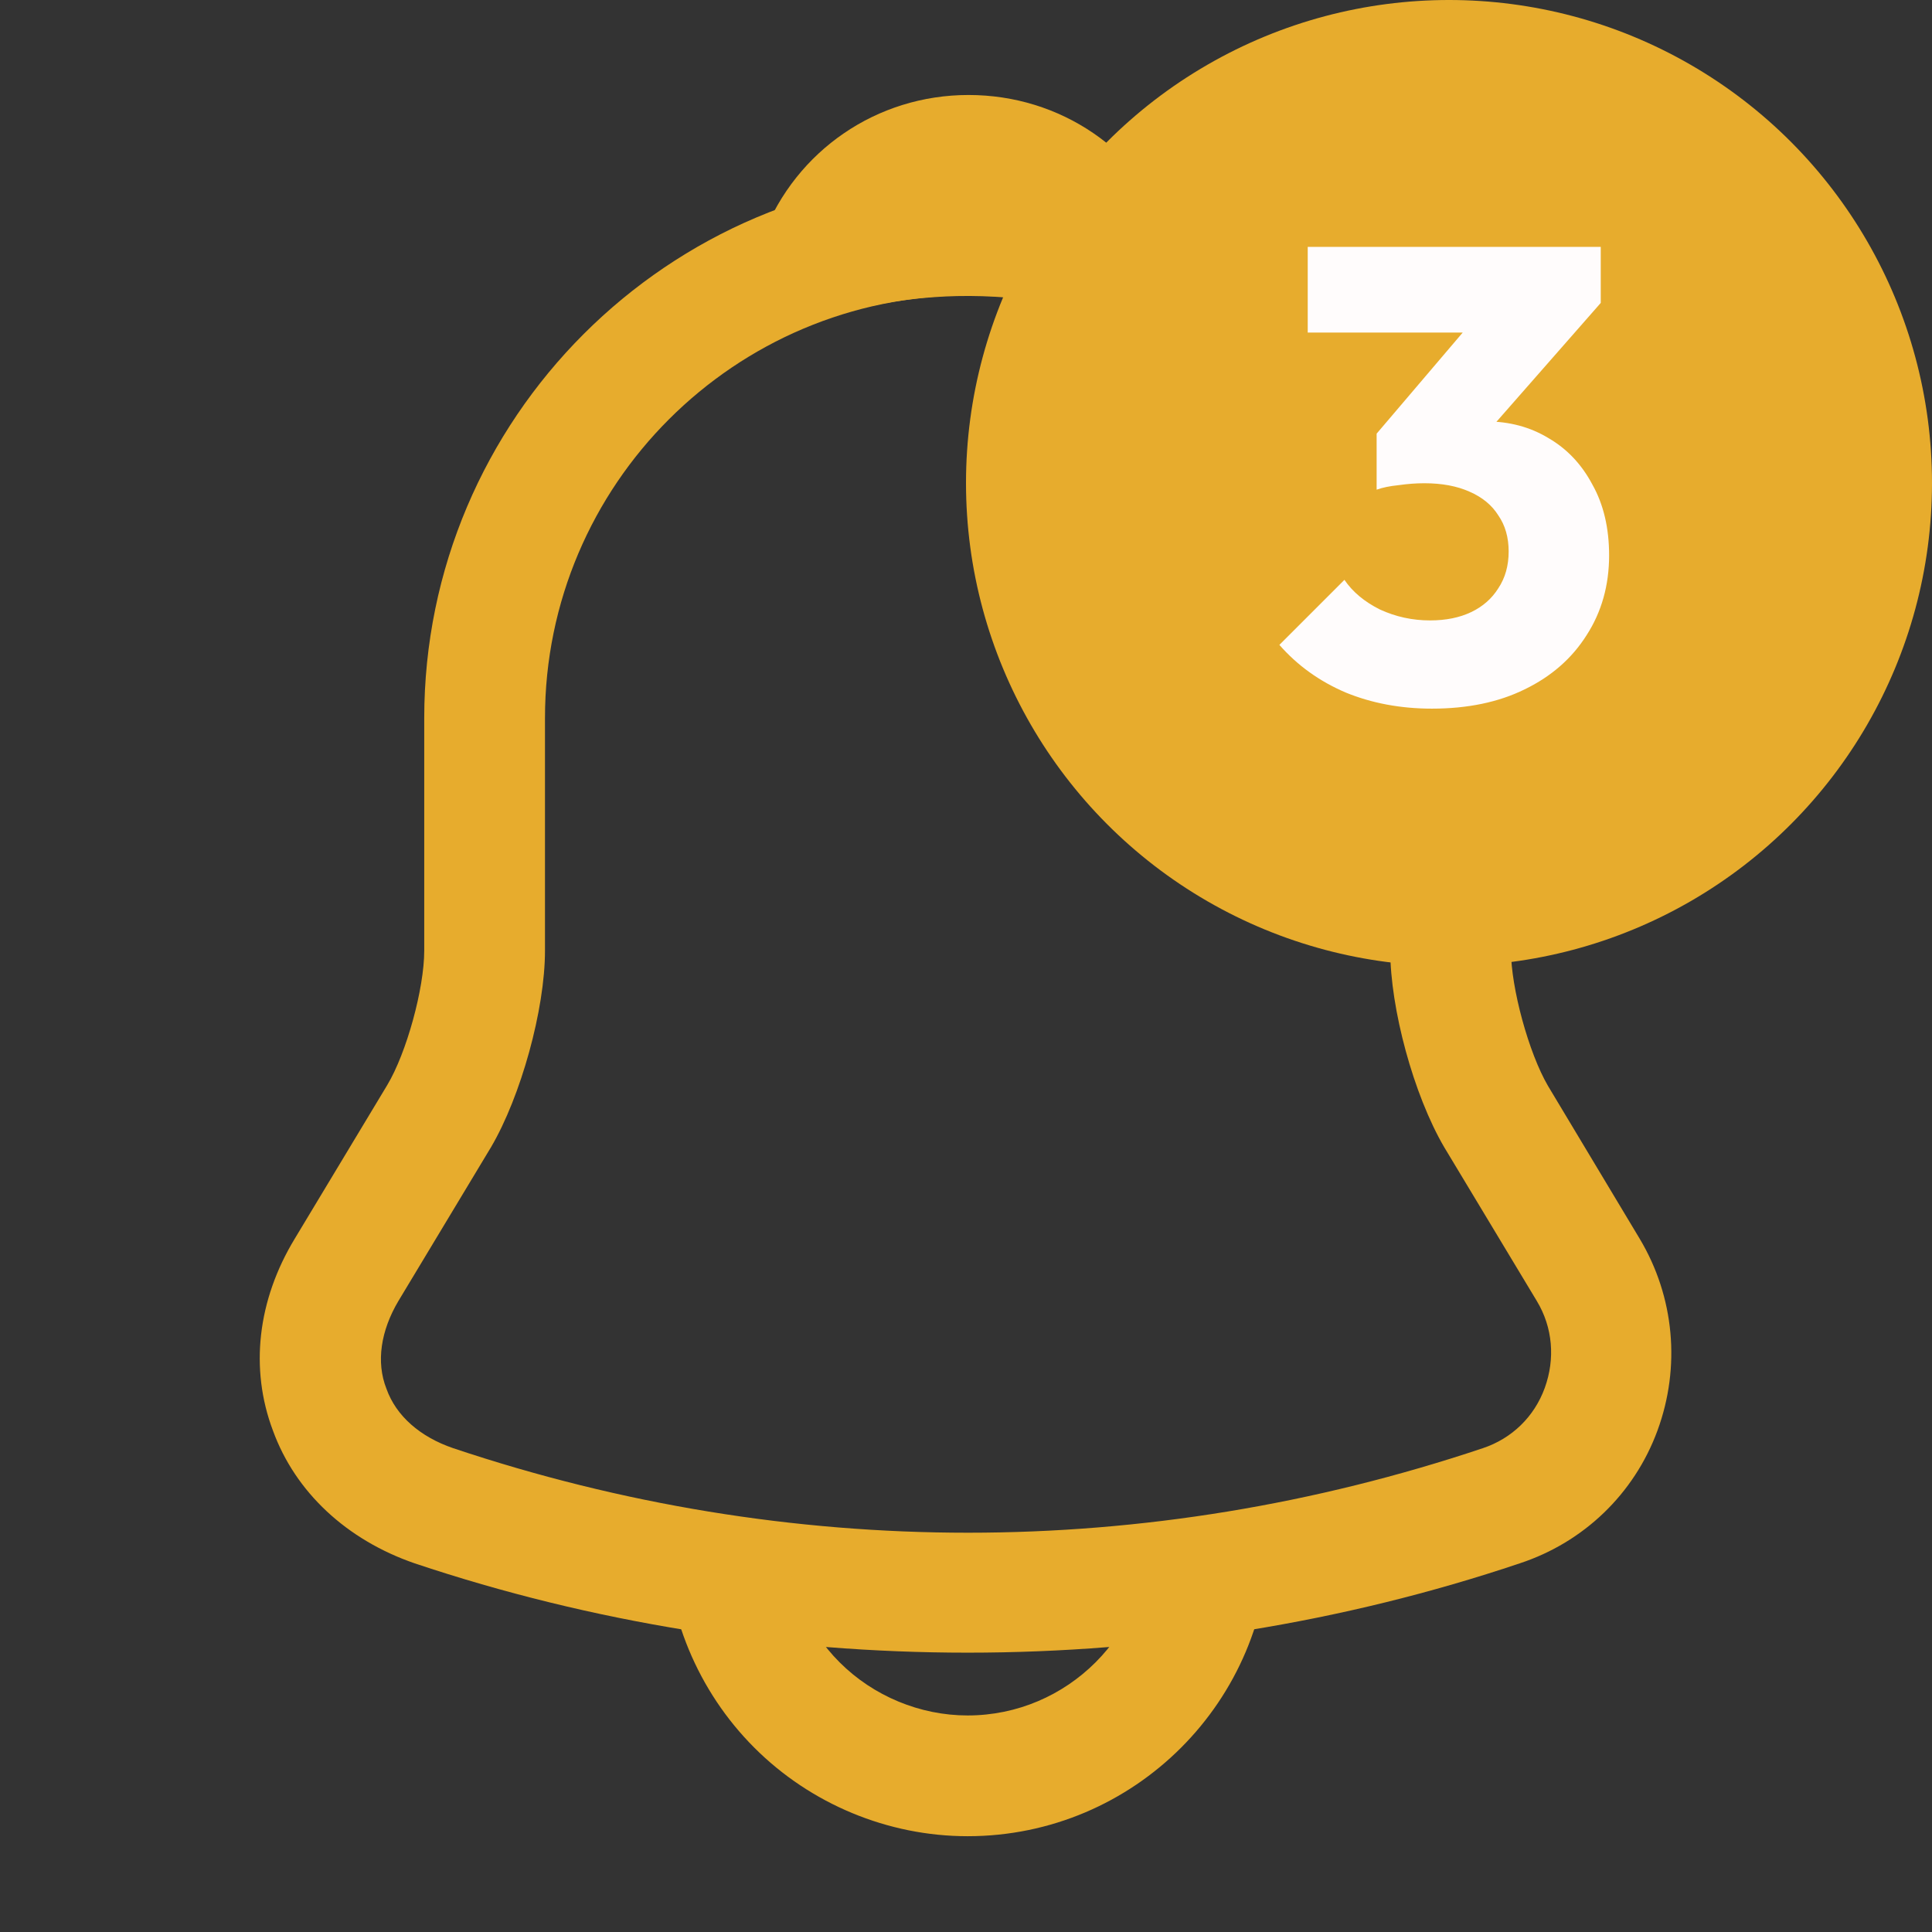 <svg width="24" height="24" viewBox="0 0 24 24" fill="none" xmlns="http://www.w3.org/2000/svg">
<rect x="0" y="0" width="24" height="24" fill="#333333" stroke="none"/>
<path d="M12.02 20.53C9.69 20.53 7.36 20.16 5.15 19.42C4.31 19.13 3.67 18.54 3.39 17.77C3.1 17 3.2 16.15 3.66 15.39L4.81 13.48C5.05 13.08 5.27 12.28 5.27 11.81V8.92C5.27 5.2 8.3 2.17 12.02 2.17C15.74 2.17 18.77 5.2 18.77 8.92V11.81C18.77 12.27 18.99 13.08 19.23 13.49L20.37 15.39C20.8 16.11 20.88 16.98 20.59 17.77C20.3 18.56 19.67 19.16 18.88 19.42C16.68 20.16 14.35 20.53 12.02 20.53ZM12.02 3.67C9.13 3.67 6.77 6.02 6.77 8.92V11.81C6.77 12.54 6.47 13.62 6.1 14.25L4.95 16.16C4.73 16.53 4.67 16.92 4.8 17.25C4.92 17.59 5.22 17.85 5.63 17.99C9.81 19.39 14.24 19.39 18.42 17.99C18.78 17.87 19.06 17.6 19.19 17.24C19.32 16.88 19.29 16.49 19.09 16.16L17.94 14.25C17.56 13.6 17.27 12.53 17.27 11.8V8.92C17.27 6.02 14.92 3.67 12.02 3.67Z" fill="#E7AC2D"/>
<path d="M13.881 3.94C13.811 3.94 13.741 3.93 13.671 3.91C13.381 3.83 13.101 3.77 12.831 3.73C11.981 3.62 11.161 3.68 10.391 3.91C10.111 4 9.811 3.91 9.621 3.7C9.431 3.49 9.371 3.19 9.481 2.92C9.891 1.87 10.891 1.18 12.031 1.18C13.171 1.18 14.171 1.86 14.581 2.92C14.681 3.19 14.631 3.49 14.441 3.7C14.291 3.86 14.081 3.94 13.881 3.94Z" fill="#E7AC2D"/>
<path d="M12.02 22.81C11.03 22.81 10.069 22.41 9.37 21.71C8.67 21.01 8.27 20.05 8.27 19.06H9.77C9.77 19.65 10.009 20.23 10.43 20.65C10.85 21.07 11.43 21.31 12.02 21.31C13.259 21.31 14.27 20.3 14.27 19.06H15.77C15.77 21.13 14.089 22.81 12.02 22.81Z" fill="#E7AC2D"/>
<circle cx="18" cy="6" r="6" fill="#E7AC2D"/>
<path d="M17.789 8.803C17.399 8.803 17.042 8.736 16.717 8.603C16.392 8.464 16.117 8.267 15.893 8.011L16.701 7.203C16.802 7.352 16.949 7.475 17.141 7.571C17.338 7.662 17.546 7.707 17.765 7.707C17.962 7.707 18.133 7.672 18.277 7.603C18.421 7.534 18.533 7.435 18.613 7.307C18.698 7.179 18.741 7.027 18.741 6.851C18.741 6.675 18.698 6.526 18.613 6.403C18.533 6.275 18.413 6.176 18.253 6.107C18.098 6.038 17.912 6.003 17.693 6.003C17.591 6.003 17.485 6.011 17.373 6.027C17.266 6.038 17.175 6.056 17.101 6.083L17.653 5.387C17.802 5.344 17.944 5.31 18.077 5.283C18.215 5.251 18.343 5.235 18.461 5.235C18.749 5.235 19.008 5.304 19.237 5.443C19.466 5.576 19.648 5.768 19.781 6.019C19.919 6.264 19.989 6.558 19.989 6.899C19.989 7.272 19.895 7.603 19.709 7.891C19.527 8.179 19.271 8.403 18.941 8.563C18.616 8.723 18.232 8.803 17.789 8.803ZM17.101 6.083V5.387L18.477 3.771L19.885 3.763L18.453 5.395L17.101 6.083ZM16.245 4.131V3.067H19.885V3.763L18.901 4.131H16.245Z" fill="#FFFCFC"/>
</svg>
